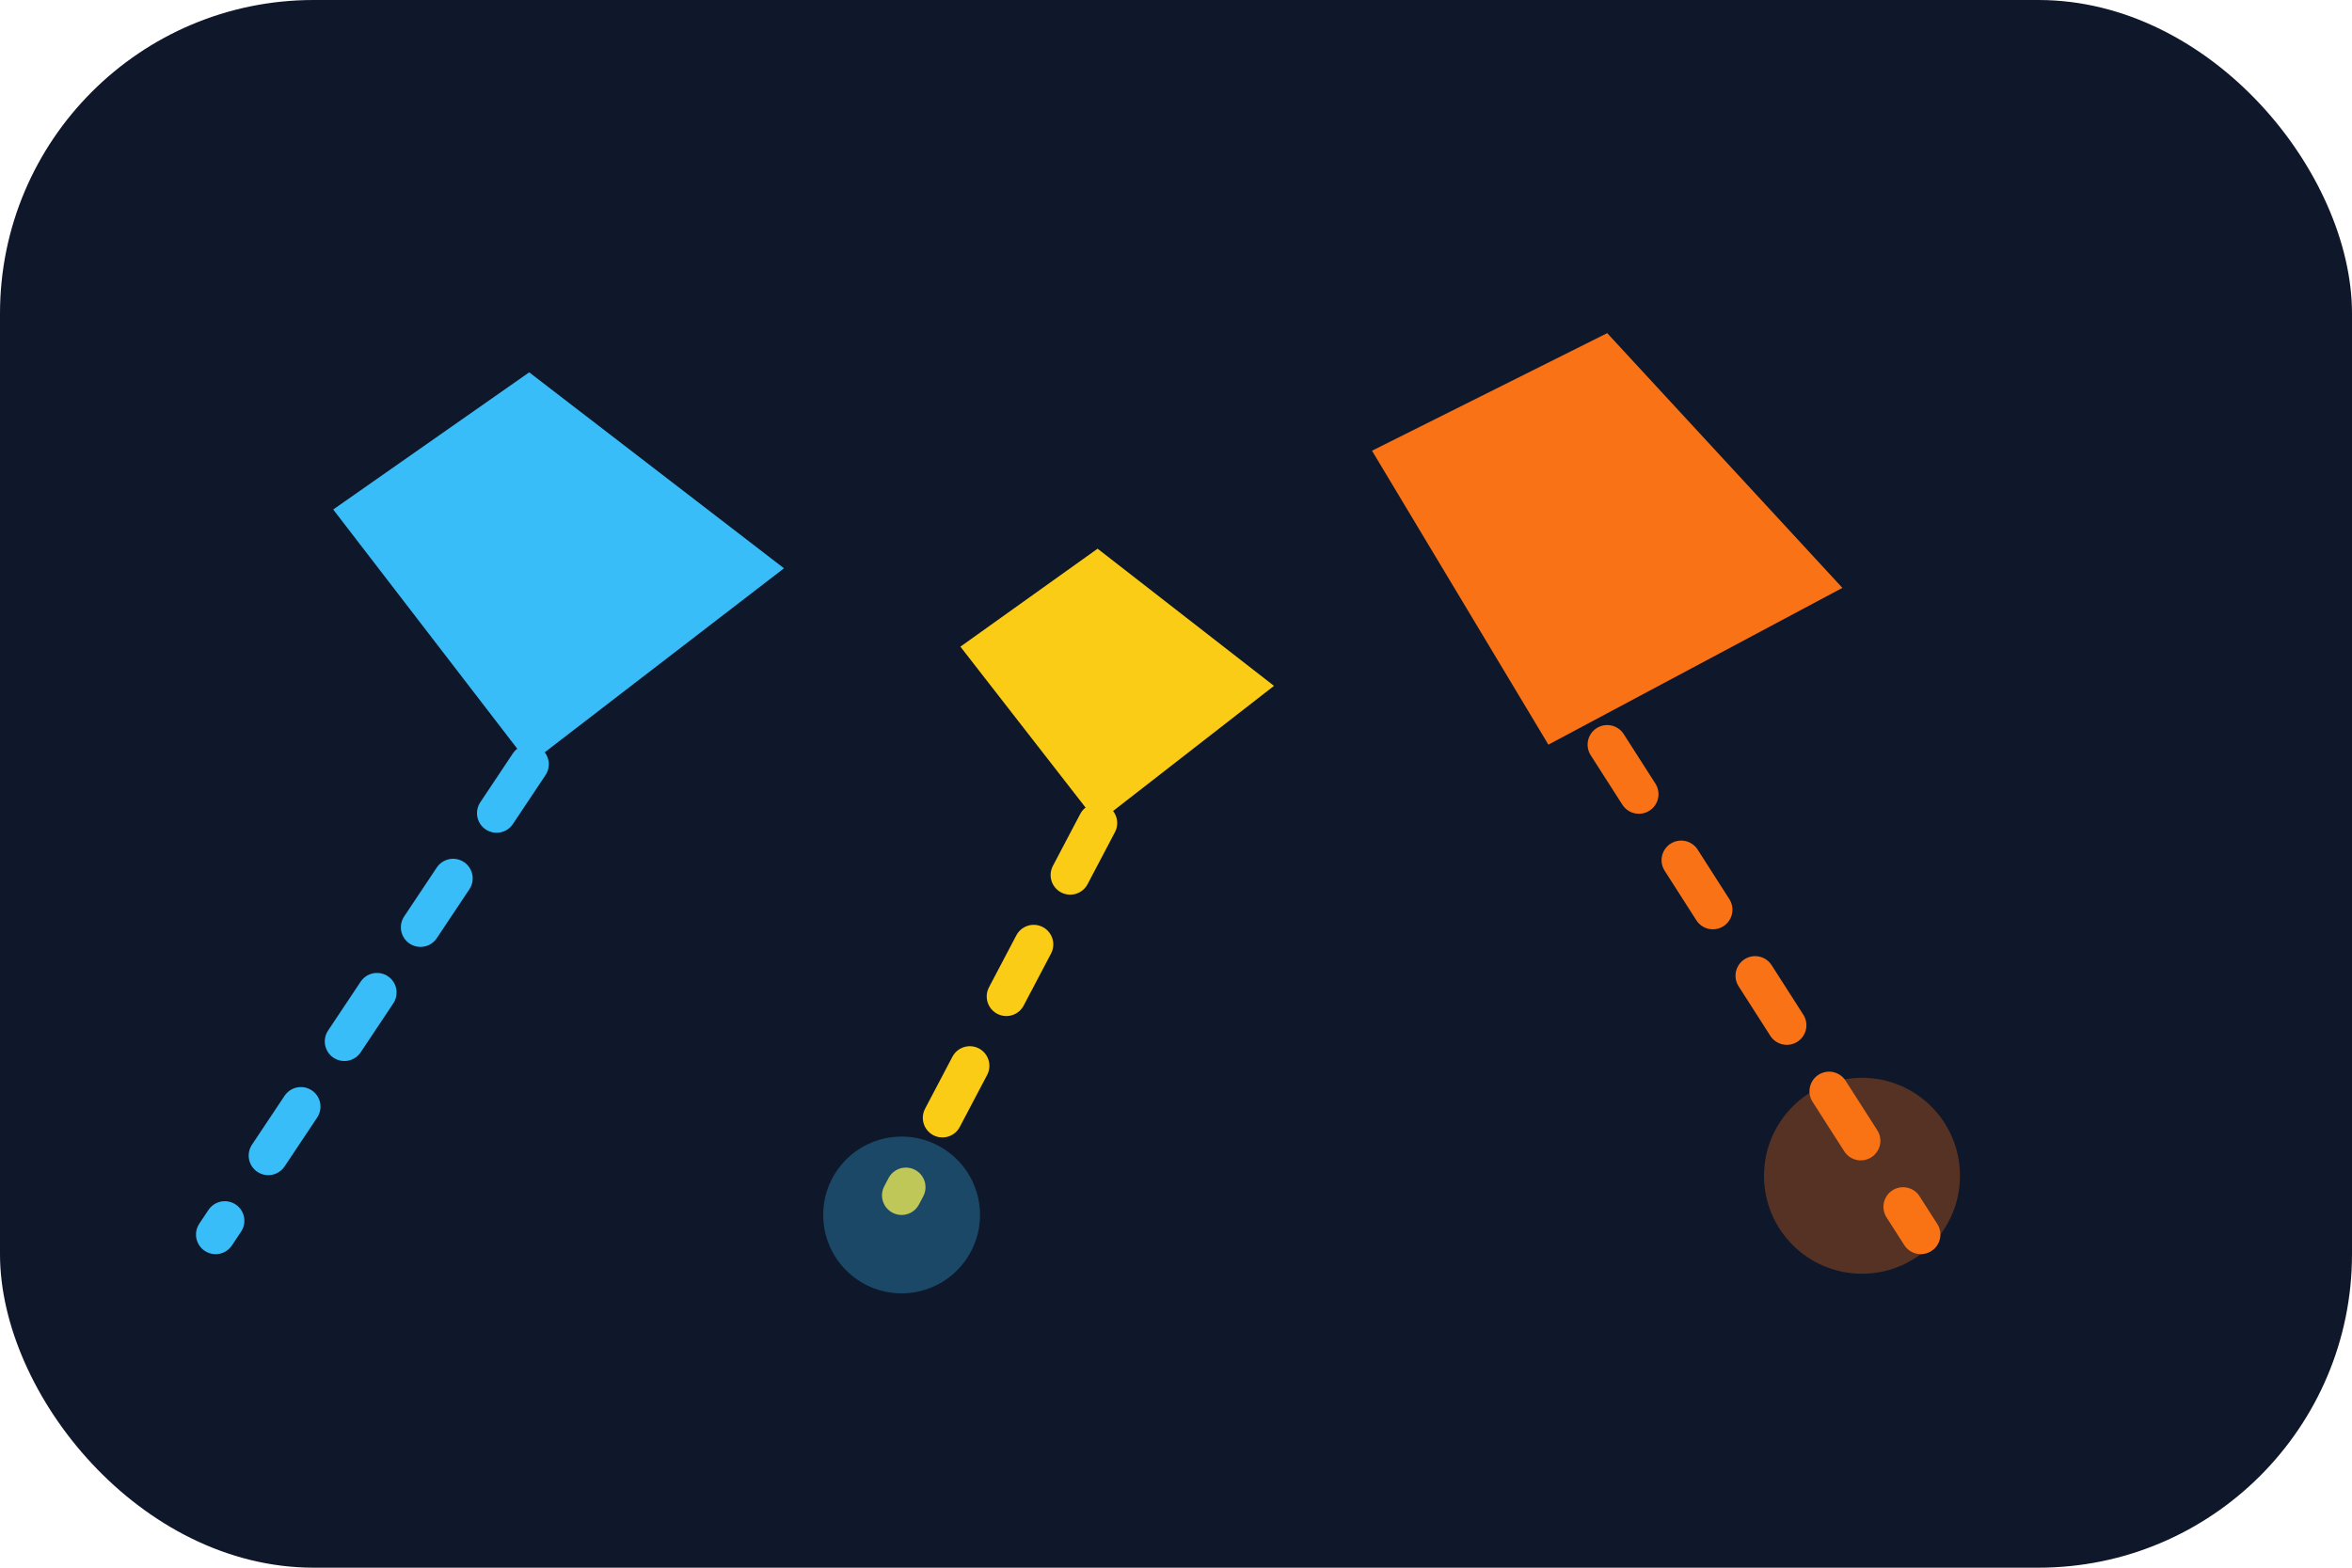 <svg width="240" height="160" viewBox="0 0 240 160" fill="none" xmlns="http://www.w3.org/2000/svg">
  <rect width="240" height="160" rx="32" fill="#0F172A"/>
  <path d="M54 38l26 20-26 20-20-26 20-14z" fill="#38BDF8"/>
  <path d="M54 78l-32 48" stroke="#38BDF8" stroke-width="4" stroke-linecap="round" stroke-dasharray="6 8"/>
  <path d="M164 34l24 26-30 16-18-30 24-12z" fill="#F97316"/>
  <path d="M164 76l32 50" stroke="#F97316" stroke-width="4" stroke-linecap="round" stroke-dasharray="6 8"/>
  <path d="M112 56l18 14-18 14-14-18 14-10z" fill="#FACC15"/>
  <path d="M112 84l-20 38" stroke="#FACC15" stroke-width="4" stroke-linecap="round" stroke-dasharray="6 8"/>
  <circle cx="92" cy="124" r="8" fill="#38BDF8" opacity="0.3"/>
  <circle cx="190" cy="120" r="10" fill="#F97316" opacity="0.3"/>
</svg>
